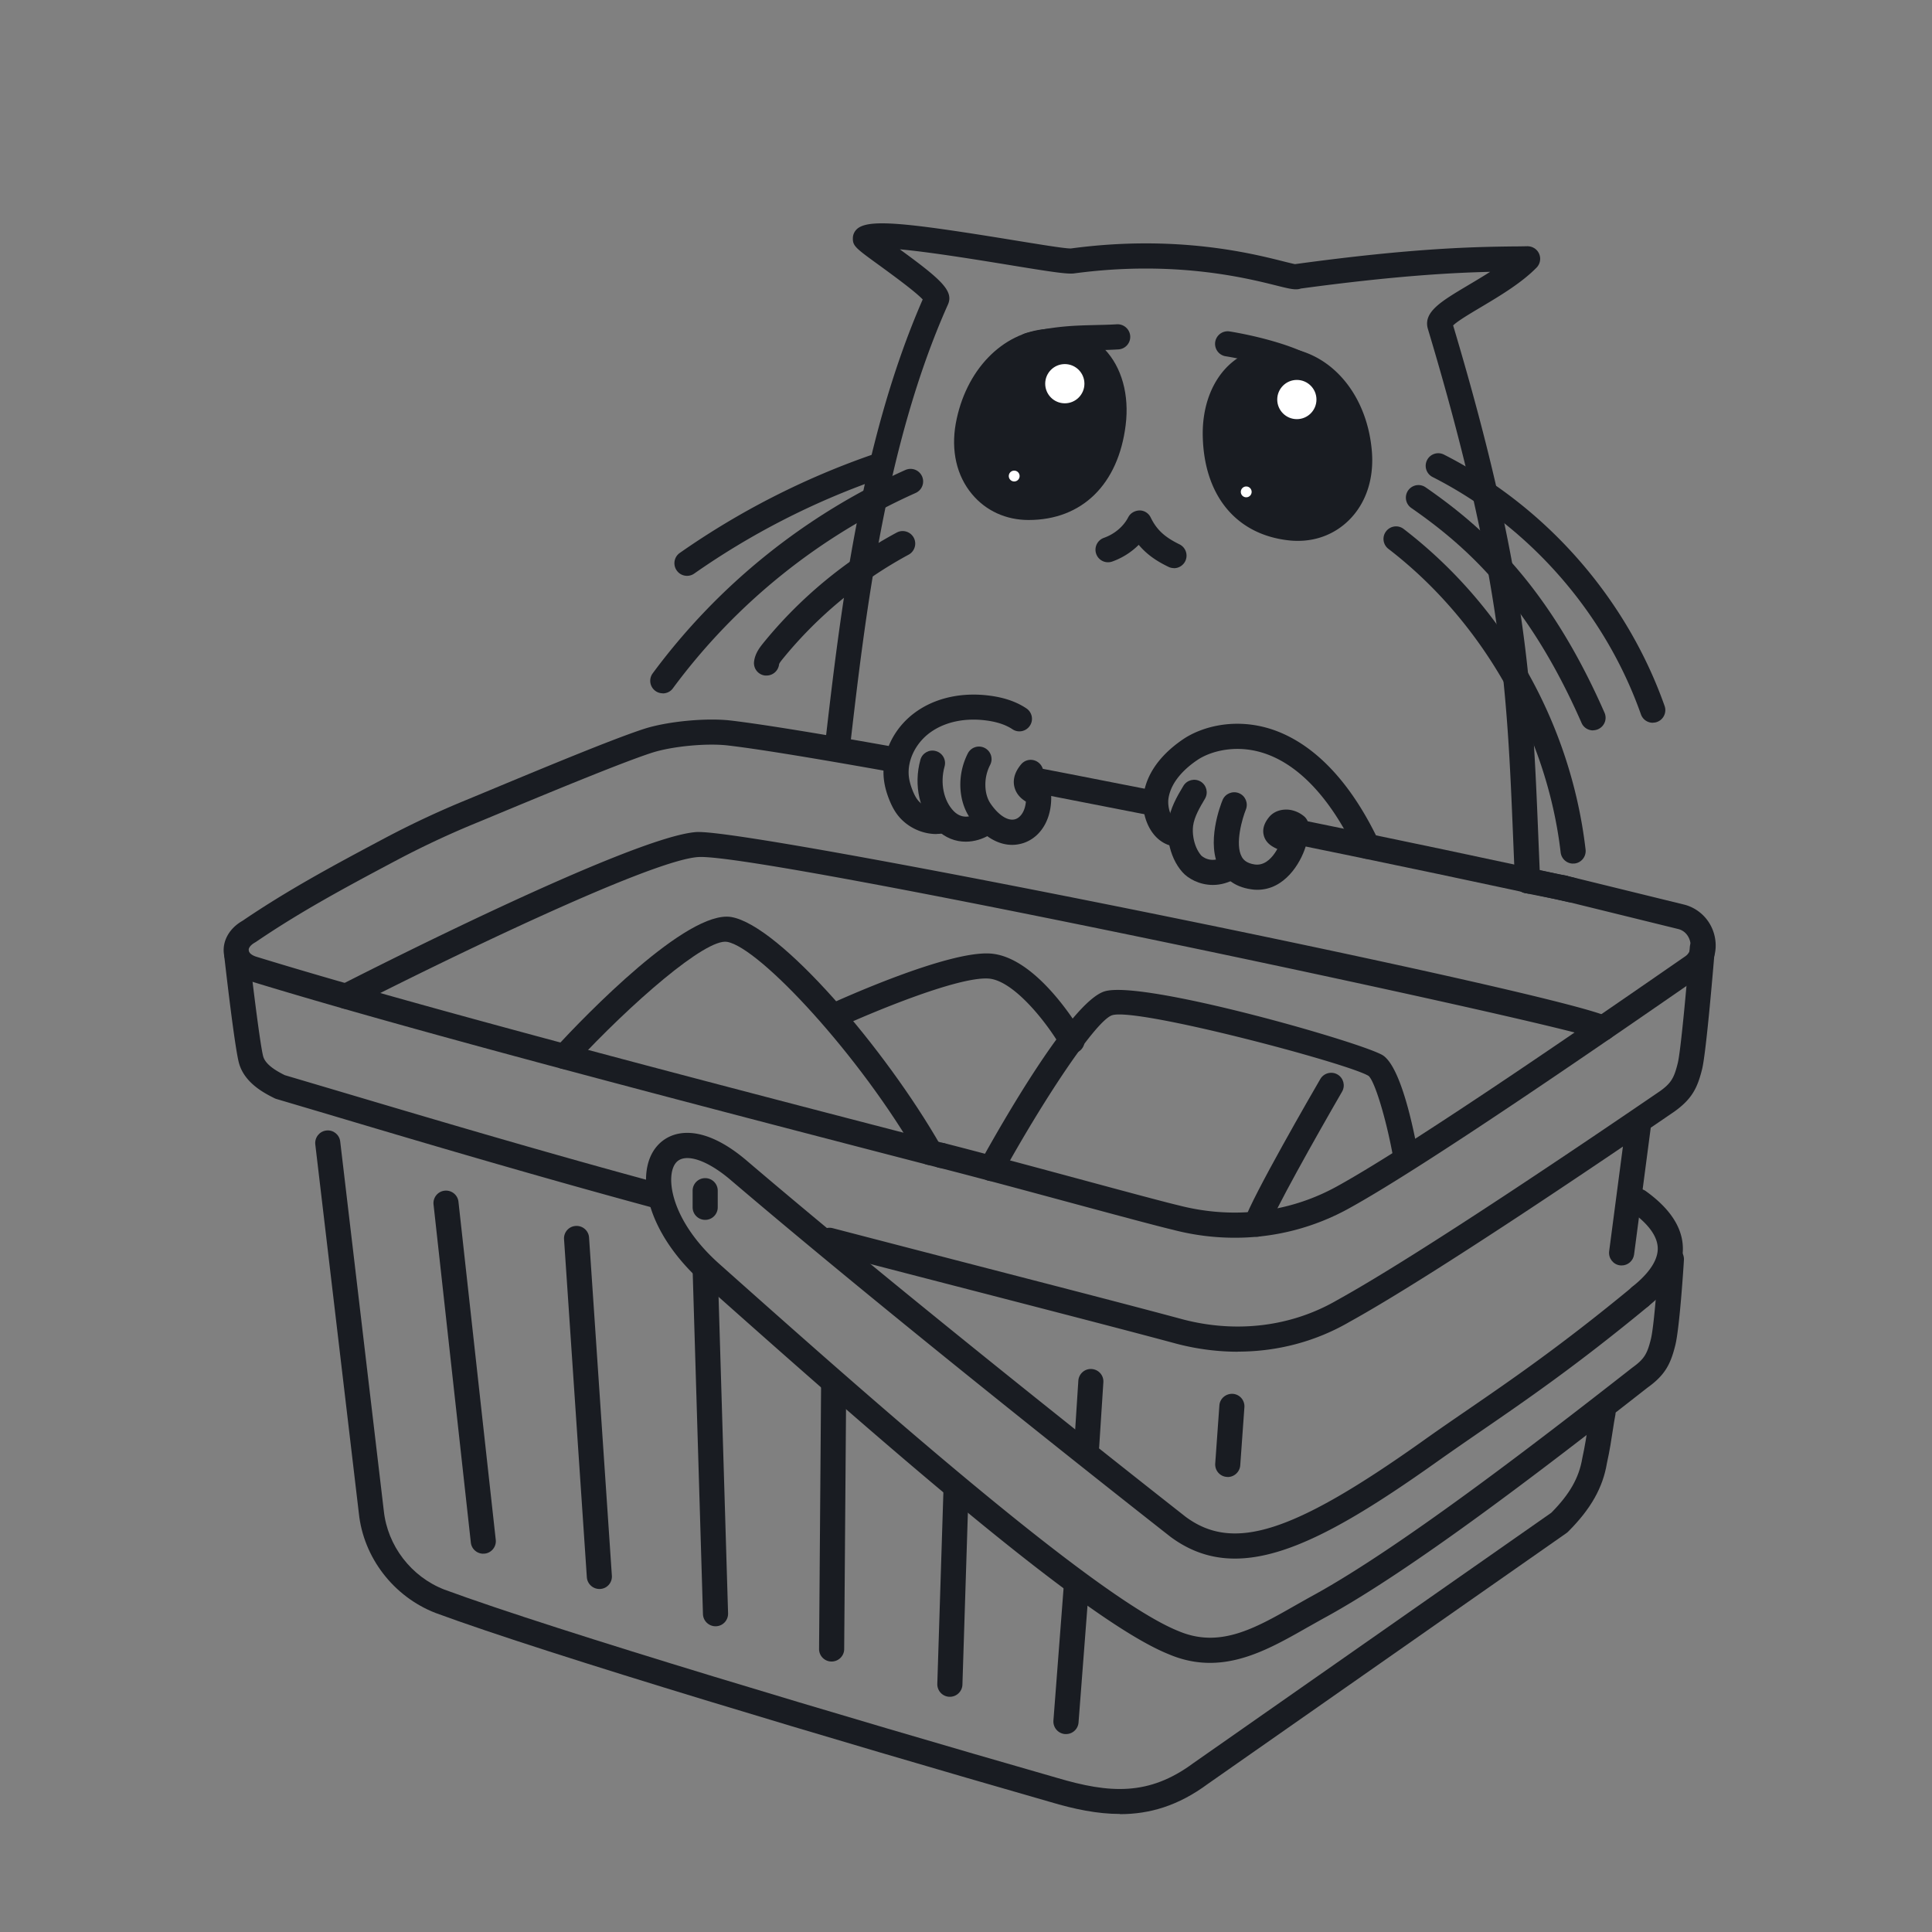 <svg xmlns="http://www.w3.org/2000/svg" width="200" height="200" fill="none"><rect width="100%" height="100%" fill="#808080" stroke="none"/><g clip-path="url(#a)"><path fill="#191C22" d="M121.529 58.81c-.19 0-.39-.04-.57-.13-1.07-.52-2.15-1.17-3.08-2.28-.76.76-1.7 1.36-2.74 1.73-.68.24-1.42-.11-1.66-.79s.12-1.42.79-1.66c1.1-.39 2.03-1.17 2.53-2.14.23-.44.68-.68 1.17-.7.49 0 .94.29 1.15.73.62 1.27 1.43 2.02 2.98 2.78.65.32.91 1.09.6 1.74-.23.46-.69.73-1.17.73v-.01ZM161.859 93.22c-.08 0-.17 0-.26-.03l-3.73-.74a1.3 1.3 0 0 1-1.02-1.53c.14-.7.83-1.16 1.53-1.02l3.74.74c.7.14 1.16.82 1.02 1.53-.12.62-.67 1.05-1.27 1.05h-.01ZM97.47 120.91c-.11 0-.22-.01-.33-.04-25.9-6.71-54.9-14.28-71.32-19.33-1.51-.45-2.51-1.53-2.65-2.87-.14-1.3.59-2.58 1.92-3.34 4.65-3.16 9.27-5.66 14.81-8.6 2.57-1.36 5.22-2.61 7.89-3.72l1.38-.57c6.63-2.76 14.15-5.9 17.51-6.99 2.39-.77 6.42-1.16 8.98-.86 2.89.34 8.35 1.21 16.21 2.61.71.13 1.18.8 1.05 1.51-.13.71-.8 1.18-1.51 1.05-7.81-1.39-13.21-2.26-16.06-2.59-2.21-.26-5.82.09-7.88.76-3.26 1.06-11.05 4.3-17.32 6.91l-1.38.57a93.91 93.91 0 0 0-7.67 3.62c-5.49 2.91-10.06 5.38-14.61 8.48-.03.02-.07.04-.1.06-.43.24-.68.56-.65.82.03.26.35.52.83.66 16.38 5.04 45.35 12.61 71.21 19.31.7.18 1.11.89.93 1.58-.15.59-.68.97-1.26.97h.02Z"/><path fill="#191C22" d="M127.82 128.13c-2.13 0-4.29-.27-6.42-.83-1.38-.32-5.7-1.48-10.7-2.83-4.81-1.3-10.25-2.77-13.55-3.6-.7-.18-1.12-.88-.94-1.58.18-.7.88-1.12 1.58-.94 3.31.84 8.77 2.31 13.59 3.61 4.77 1.29 9.27 2.5 10.64 2.82 5.68 1.47 11.51.75 16.46-2.01 8.11-4.48 27.62-17.99 35.96-23.76.66-.44.59-1.19.55-1.41-.09-.55-.46-1.21-1.23-1.42l-12.2-3a1.298 1.298 0 1 1 .62-2.52l12.23 3c1.65.45 2.87 1.83 3.14 3.52.26 1.6-.38 3.12-1.66 3.98-8.35 5.78-27.94 19.34-36.15 23.88a24.324 24.324 0 0 1-11.92 3.09Z"/><path fill="#191C22" d="M128.15 139.93c-2.09 0-4.22-.27-6.33-.82-4.89-1.32-11.9-3.13-20.01-5.23-5.07-1.31-10.57-2.73-16.27-4.22-.69-.18-1.11-.89-.93-1.59.18-.69.89-1.11 1.59-.93 5.69 1.48 11.2 2.91 16.26 4.22 8.12 2.1 15.13 3.91 20.02 5.23 5.58 1.45 11.25.73 15.96-2.01 8.42-4.65 26.17-16.68 33.41-21.63 1.17-.84 1.46-1.4 1.83-2.89.3-1.18.91-7.84 1.25-12.03a1.299 1.299 0 1 1 2.59.21c-.09 1.09-.88 10.67-1.32 12.44-.48 1.93-1.04 3.08-2.87 4.39-7.29 4.99-25.12 17.07-33.61 21.76-3.5 2.04-7.48 3.09-11.58 3.09l.01.01ZM67.63 124.99c-.11 0-.23-.01-.34-.05-12.43-3.37-24.51-6.96-33.33-9.59l-5.33-1.58c-.07-.02-.15-.05-.21-.08-1-.5-3.08-1.54-3.67-3.6-.45-1.56-1.43-10.18-1.54-11.16-.08-.71.43-1.36 1.14-1.44.72-.08 1.36.43 1.44 1.14.41 3.61 1.17 9.72 1.46 10.74.26.91 1.53 1.58 2.23 1.93l5.23 1.55c9.3 2.76 20.87 6.21 33.27 9.57.69.19 1.1.9.91 1.59a1.3 1.3 0 0 1-1.25.96l-.01.02Z"/><path fill="#191C22" d="M125.259 172.14c-1.36 0-2.78-.26-4.26-.89-8.46-3.39-28.47-20.84-48.22-38.43-5.96-5.27-7.12-11.47-4.76-14.18 1.54-1.78 4.78-2.32 9.26 1.49 18.65 15.9 45.2 36.68 45.46 36.89 4.93 3.65 11.09 1.69 24.42-7.76 1.55-1.11 3.11-2.18 4.73-3.29 4.6-3.16 9.8-6.73 17.09-12.75a1.3 1.3 0 0 1 1.66 2c-7.37 6.09-12.63 9.7-17.27 12.89-1.61 1.11-3.15 2.17-4.7 3.27-12.56 8.91-20.66 12.78-27.5 7.71-.29-.23-26.88-21.04-45.57-36.97-2.46-2.09-4.72-2.8-5.61-1.77-1.15 1.33-.62 5.98 4.52 10.53 14.48 12.89 38.71 34.46 47.49 37.97 4.25 1.8 7.86-.25 12.04-2.63.69-.39 1.39-.79 2.09-1.17 8.68-4.8 22.13-15.08 32.87-23.49 1.24-.89 1.53-1.45 1.9-2.94.33-1.31.7-6.47.82-8.35.04-.72.65-1.27 1.38-1.22a1.3 1.3 0 0 1 1.22 1.38c-.04.72-.45 7.04-.89 8.82-.48 1.93-1.04 3.08-2.87 4.39-11.45 8.97-24.38 18.83-33.18 23.69-.7.38-1.38.77-2.06 1.15-3.18 1.81-6.44 3.66-10.06 3.66Z"/><path fill="#191C22" d="M167.869 131c-.06 0-.11 0-.17-.01-.71-.09-1.21-.75-1.12-1.46l1.72-13.09c.09-.71.75-1.21 1.46-1.12.71.09 1.21.75 1.12 1.46l-1.72 13.09c-.09.65-.64 1.13-1.29 1.13ZM115.929 187.78c-2.32 0-4.7-.49-7.24-1.25-22.02-6.32-51.9-15.24-63.61-19.56-4.34-1.69-7.45-5.73-7.93-10.31l-4.51-38.19c-.08-.71.43-1.36 1.14-1.44.72-.09 1.36.43 1.44 1.14l4.51 38.21c.38 3.64 2.84 6.84 6.26 8.17 11.62 4.28 41.43 13.18 63.42 19.49 5.46 1.62 9.51 1.89 14.11-1.51l37.07-25.93c1.91-1.93 2.87-3.62 3.21-5.65.27-1.22.45-2.42.6-3.37.1-.63.18-1.18.27-1.6.14-.7.83-1.16 1.53-1.02.7.14 1.16.83 1.02 1.53-.08.39-.16.9-.25 1.49-.15 1-.34 2.23-.62 3.48-.42 2.53-1.66 4.74-4 7.08-.05.05-.11.1-.17.15l-37.13 25.97c-3.08 2.28-6.04 3.14-9.12 3.14v-.02Z"/><path fill="#191C22" d="M127.09 152.89H127c-.72-.05-1.25-.67-1.2-1.39l.43-6.01c.05-.72.68-1.24 1.39-1.2.72.05 1.25.67 1.2 1.39l-.43 6.01c-.05.68-.62 1.21-1.3 1.21v-.01ZM169.8 135.51c-.38 0-.76-.17-1.02-.49-.44-.56-.35-1.38.21-1.83 1.21-.96 2.65-2.43 2.62-3.98-.03-1.24-.97-2.52-2.78-3.82a1.298 1.298 0 0 1 1.51-2.11c2.52 1.8 3.82 3.77 3.87 5.87.05 2.11-1.16 4.15-3.6 6.08-.24.19-.52.28-.8.28h-.01ZM50.03 160.84c-.65 0-1.22-.49-1.29-1.16l-3.86-34.99c-.08-.71.44-1.36 1.15-1.43.71-.08 1.36.44 1.43 1.15l3.86 34.99c.08.71-.44 1.36-1.15 1.43h-.14v.01ZM62.05 164.49c-.68 0-1.25-.53-1.3-1.21l-2.36-34.99c-.05-.72.49-1.34 1.21-1.38.71-.05 1.34.49 1.38 1.21l2.36 34.99c.05.72-.49 1.34-1.21 1.38h-.09.01ZM74.07 168.35c-.7 0-1.28-.56-1.3-1.26l-1.07-35.63c-.02-.72.54-1.32 1.26-1.34.69 0 1.32.54 1.34 1.26l1.07 35.63c.02.72-.54 1.32-1.26 1.34h-.04ZM86.09 172h-.01c-.72 0-1.3-.59-1.29-1.31l.21-27.47c0-.72.6-1.3 1.31-1.29.72 0 1.3.59 1.29 1.31l-.21 27.47c0 .71-.59 1.29-1.3 1.29ZM98.33 175.65h-.04c-.72-.02-1.28-.62-1.26-1.34l.64-20.18c.02-.72.63-1.27 1.34-1.26.72.02 1.28.62 1.26 1.34l-.64 20.18c-.02.7-.6 1.26-1.3 1.26ZM110.35 179.51h-.1c-.72-.06-1.25-.68-1.2-1.4l1.07-13.95a1.3 1.3 0 0 1 1.4-1.2c.72.06 1.25.68 1.2 1.4l-1.07 13.95c-.05.68-.62 1.2-1.29 1.2h-.01ZM112.489 150.96h-.08c-.72-.05-1.26-.66-1.21-1.38l.43-6.65c.05-.72.67-1.26 1.38-1.21.72.05 1.26.66 1.21 1.38l-.43 6.65c-.04.69-.62 1.22-1.3 1.22v-.01ZM73 126.28c-.72 0-1.3-.58-1.3-1.3v-1.72c0-.72.58-1.3 1.3-1.3.72 0 1.3.58 1.3 1.3v1.72c0 .72-.58 1.3-1.3 1.3ZM158.128 92.48c-.69 0-1.27-.54-1.3-1.24-.07-1.55-.13-3.05-.19-4.52-.62-15.04-1.1-26.93-8.82-52.66-.52-1.75 1.34-2.85 4.16-4.53.74-.44 1.53-.91 2.28-1.39-3.87.09-9.79.4-19.6 1.73-.52.19-1.19.02-2.44-.29-3.19-.8-10.66-2.68-21.08-1.27-.77.07-2.47-.19-6.79-.9-3.08-.5-8-1.31-11.2-1.6 4.28 3.12 5.61 4.31 4.98 5.72-6.54 14.63-8.61 32.62-10.13 45.75-.08.71-.73 1.23-1.44 1.14-.71-.08-1.22-.73-1.14-1.44 1.52-13.14 3.59-31.09 10.1-45.98-.8-.85-3.23-2.61-4.46-3.51-2.47-1.79-2.79-2.02-2.77-2.84 0-.43.24-.84.59-1.07 1.37-.91 5.36-.46 15.9 1.26 2.6.42 5.52.91 6.09.88 10.86-1.46 18.67.5 22 1.34.44.11.93.23 1.17.28h.04c12.41-1.7 18.75-1.78 22.55-1.83.55 0 1.03-.01 1.48-.02.54 0 1.01.3 1.22.78.21.48.11 1.05-.26 1.43-1.57 1.6-3.79 2.92-5.75 4.09-1.04.62-2.42 1.43-2.89 1.9 7.71 25.8 8.2 37.79 8.82 52.95.06 1.47.12 2.97.19 4.51.03.72-.52 1.32-1.24 1.36h-.06l-.01-.03Z"/><g fill="#191C22"><path d="M99.44 43.94c.919-5.1 4.379-9.03 8.949-9.39 5.57-.44 8.28 4.24 7.64 9.39-.82 6.61-4.97 9.39-9.55 9.39-4.58 0-8.02-3.97-7.04-9.39Z"/><path d="M106.479 53.83c-2.34 0-4.42-.95-5.86-2.68-1.59-1.9-2.18-4.5-1.68-7.3 1-5.5 4.78-9.44 9.41-9.8 2.43-.19 4.5.54 6 2.1 1.77 1.85 2.57 4.72 2.18 7.85-.76 6.15-4.52 9.83-10.05 9.83Zm-6.55-9.8c-.46 2.51.06 4.81 1.46 6.48 1.25 1.49 3.06 2.32 5.09 2.32 4.98 0 8.36-3.35 9.06-8.95.35-2.83-.34-5.4-1.91-7.04-1.28-1.34-3.08-1.96-5.2-1.79-4.17.33-7.59 3.94-8.5 8.98Z"/></g><g fill="#191C22"><path d="M141.519 46.81c-.41-5.17-3.45-9.43-7.96-10.24-5.5-.99-8.66 3.39-8.55 8.57.15 6.65 4 9.84 8.56 10.3 4.56.46 8.38-3.14 7.95-8.63Z"/><path d="M134.359 55.99c-.28 0-.56-.01-.84-.04-5.5-.56-8.87-4.59-9.01-10.79-.07-3.16 1.01-5.92 2.96-7.59 1.65-1.41 3.78-1.92 6.18-1.49 4.57.83 7.93 5.12 8.37 10.69.22 2.84-.63 5.36-2.4 7.1-1.41 1.38-3.25 2.12-5.26 2.12Zm-2.32-19.06c-1.51 0-2.85.47-3.93 1.4-1.72 1.47-2.67 3.95-2.61 6.81.13 5.65 3.16 9.32 8.11 9.82 2.02.2 3.91-.43 5.3-1.79 1.56-1.52 2.3-3.76 2.1-6.3-.4-5.11-3.44-9.04-7.55-9.79a7.92 7.92 0 0 0-1.43-.13l.01-.02Z"/></g><path fill="#fff" d="M110.229 42.25a2.53 2.53 0 1 0 0-5.06 2.53 2.53 0 0 0 0 5.06Z"/><path fill="#191C22" d="M110.229 42.75c-1.67 0-3.03-1.36-3.03-3.03 0-1.67 1.36-3.03 3.03-3.03 1.67 0 3.03 1.36 3.03 3.03 0 1.67-1.36 3.03-3.03 3.03Zm0-5.06c-1.12 0-2.03.91-2.03 2.03 0 1.12.91 2.03 2.03 2.03 1.12 0 2.03-.91 2.03-2.03 0-1.12-.91-2.03-2.03-2.03Z"/><path fill="#fff" d="M104.99 50.34a1.06 1.06 0 1 0 0-2.12 1.06 1.06 0 0 0 0 2.12Z"/><path fill="#191C22" d="M104.99 50.83c-.86 0-1.56-.7-1.56-1.56 0-.86.7-1.56 1.56-1.56.86 0 1.56.7 1.56 1.56 0 .86-.7 1.56-1.56 1.56Zm0-2.11a.56.56 0 1 0 0 1.12.56.56 0 1 0 0-1.12Z"/><path fill="#fff" d="M134.249 43.89a2.53 2.53 0 1 0 0-5.06 2.53 2.53 0 0 0 0 5.06Z"/><path fill="#191C22" d="M134.249 44.39c-1.67 0-3.03-1.36-3.03-3.03 0-1.67 1.36-3.03 3.03-3.03 1.67 0 3.03 1.36 3.03 3.03 0 1.67-1.36 3.03-3.03 3.03Zm0-5.06c-1.12 0-2.03.91-2.03 2.03 0 1.12.91 2.03 2.03 2.03 1.12 0 2.03-.91 2.03-2.03 0-1.12-.91-2.03-2.03-2.03Z"/><path fill="#fff" d="M129.009 51.97a1.06 1.06 0 1 0 0-2.12 1.06 1.06 0 0 0 0 2.12Z"/><path fill="#191C22" d="M129.009 52.47c-.86 0-1.56-.7-1.56-1.56 0-.86.7-1.56 1.56-1.56.86 0 1.56.7 1.56 1.56 0 .86-.7 1.56-1.56 1.56Zm0-2.11a.56.56 0 1 0 0 1.12.56.56 0 1 0 0-1.12ZM68.61 71.77c-.27 0-.54-.08-.77-.25-.58-.43-.7-1.24-.27-1.82a66.242 66.242 0 0 1 26.16-21.05c.66-.29 1.42 0 1.72.66.29.66 0 1.42-.66 1.72a63.555 63.555 0 0 0-25.13 20.22c-.25.35-.65.53-1.05.53v-.01ZM79.349 69.93h-.15c-.71-.08-1.22-.72-1.14-1.43.1-.87.62-1.51.93-1.9 3.77-4.66 8.56-8.63 13.84-11.47.63-.34 1.42-.1 1.76.53.34.63.1 1.42-.53 1.76a43.48 43.48 0 0 0-13.05 10.81c-.09.11-.35.43-.36.55-.08.66-.64 1.15-1.29 1.15h-.01ZM162.849 89.4c-.65 0-1.21-.49-1.29-1.15-1.42-12.2-8.09-23.95-17.83-31.43-.57-.44-.68-1.25-.24-1.82.44-.57 1.25-.68 1.82-.24 10.44 8.02 17.31 20.12 18.83 33.19.08.71-.43 1.36-1.14 1.44h-.15v.01Z"/><path fill="#191C22" d="M164.909 75.61c-.5 0-.98-.29-1.19-.78-5.57-12.7-12.04-18.37-17.63-22.25a1.301 1.301 0 0 1 1.48-2.14c5.89 4.08 12.7 10.05 18.53 23.34.29.66-.01 1.42-.67 1.71-.17.07-.35.11-.52.11v.01Z"/><path fill="#191C22" d="M171.099 74.82c-.54 0-1.04-.33-1.23-.87-3.73-10.55-11.59-19.5-21.57-24.57a1.3 1.3 0 0 1-.57-1.75 1.3 1.3 0 0 1 1.75-.57c10.56 5.37 18.89 14.85 22.84 26.02.24.68-.12 1.42-.79 1.66-.14.05-.29.07-.43.07v.01ZM71.12 59.61c-.41 0-.81-.19-1.07-.56-.41-.59-.27-1.4.32-1.81a81.134 81.134 0 0 1 19.74-10.11c.68-.24 1.42.12 1.66.8s-.12 1.42-.8 1.66a78.463 78.463 0 0 0-19.11 9.79c-.23.16-.49.23-.74.23ZM106.549 37.04a1.3 1.3 0 0 1-.32-2.56c2.91-.73 5.04-.78 7.1-.83.74-.02 1.49-.03 2.29-.08.71-.04 1.33.5 1.38 1.22a1.3 1.3 0 0 1-1.22 1.38c-.83.05-1.62.07-2.4.09-2.01.05-3.9.09-6.53.75-.11.03-.21.04-.32.04l.02-.01ZM134.799 39.13c-.2 0-.4-.05-.59-.14-1.82-.93-4.99-1.73-7.33-2.11-.71-.11-1.19-.78-1.08-1.49.12-.71.78-1.19 1.49-1.08 2.35.38 5.89 1.23 8.1 2.36.64.33.89 1.11.56 1.75-.23.45-.69.71-1.16.71h.01ZM96.939 86.34c-1.55 0-3.1-.76-4.04-2-.34-.45-.61-.96-.87-1.62-.27-.69-.44-1.33-.52-1.96-.34-2.69 1.01-5.5 3.44-7.16 2.04-1.4 4.72-1.96 7.54-1.58 1.51.2 2.74.63 3.76 1.31.6.4.76 1.21.36 1.8-.4.6-1.21.76-1.8.36-.68-.45-1.55-.75-2.66-.9-2.18-.3-4.22.11-5.73 1.15-1.61 1.1-2.54 2.99-2.33 4.69.05.41.17.85.36 1.34.17.43.33.75.52 1 .48.64 1.35 1.03 2.15.95.72-.06 1.35.46 1.41 1.18.06.72-.46 1.35-1.18 1.41-.14.01-.28.02-.42.02l.01.01Z"/><path fill="#191C22" d="M99.97 87.13c-1.02 0-2.11-.36-3.07-1.32-1.71-1.72-2.35-4.53-1.62-7.16.19-.69.91-1.1 1.6-.9.69.19 1.1.91.9 1.6-.48 1.71-.09 3.57.96 4.63.92.92 1.92.48 2.31.25.62-.37 1.41-.17 1.78.45.37.62.17 1.41-.45 1.78-.66.39-1.51.67-2.41.67Z"/><path fill="#191C22" d="M104.77 87.46c-1.55 0-3.12-.98-4.36-2.79-.59-.86-.93-1.94-.99-3.11a7.14 7.14 0 0 1 .77-3.57c.33-.64 1.11-.89 1.75-.56.64.33.89 1.11.56 1.75-.36.7-.53 1.48-.49 2.26.03.69.22 1.3.54 1.76.85 1.24 1.85 1.85 2.59 1.59.5-.18.97-.79 1.06-1.81-.46-.28-.94-.71-1.15-1.38-.18-.56-.21-1.45.66-2.48a1.29 1.29 0 0 1 1.83-.15c.55.46.62 1.28.15 1.83v.02s.1.05.15.06c.53.15.92.61.96 1.16.19 2.5-.91 4.54-2.79 5.21-.41.14-.83.21-1.24.21ZM141.549 88.91c-.49 0-.95-.27-1.18-.74-2.72-5.72-6.16-9.29-9.96-10.33-2.74-.75-5.19-.02-6.45.83-1.22.82-2.73 2.19-3 3.99-.13.91.27 2.21.92 2.38.69.18 1.11.9.92 1.59-.19.69-.9 1.11-1.59.92-2.14-.57-3.13-3.18-2.83-5.27.4-2.75 2.46-4.65 4.12-5.77 1.8-1.21 5-2.16 8.59-1.18 3.18.87 7.77 3.61 11.63 11.72.31.65.03 1.42-.62 1.73-.18.09-.37.13-.56.13h.01Z"/><path fill="#191C22" d="M125.56 91.61c-1.41 0-2.58-.67-3.16-1.33-.71-.8-1.19-1.86-1.41-3.07-.13-.72-.15-1.42-.06-2.07.2-1.47.92-2.7 1.57-3.78.37-.62 1.16-.82 1.78-.46.62.37.82 1.16.46 1.78-.54.91-1.1 1.86-1.23 2.8-.05.39-.04.81.04 1.27.13.73.41 1.36.8 1.81 0 0 .96.97 2.39.07.61-.38 1.41-.2 1.79.41.38.61.2 1.41-.41 1.79-.89.56-1.77.78-2.57.78h.01Z"/><path fill="#191C22" d="M130.16 92.11c-.21 0-.42-.01-.64-.05-1.84-.26-2.77-1.26-3.22-2.05-1.52-2.66.07-6.74.26-7.19.27-.66 1.03-.98 1.7-.71.66.27.98 1.03.71 1.7-.35.86-1.17 3.59-.41 4.91.16.27.46.64 1.33.77 1.86.26 2.78-2.58 2.79-2.61.22-.68.95-1.06 1.63-.84.68.22 1.06.94.84 1.63-.54 1.72-2.18 4.44-4.99 4.44Z"/><path fill="#191C22" d="M162.669 93.42c-.1 0-.19-.01-.29-.03-5.56-1.27-20.94-4.49-28.59-6.04-.7-.14-1.16-.83-1.02-1.53.14-.7.83-1.16 1.53-1.02 7.66 1.55 23.07 4.78 28.65 6.06.7.16 1.14.86.98 1.56-.14.6-.67 1.01-1.27 1.01l.01-.01ZM119.18 84.4c-.08 0-.17 0-.25-.02-7.89-1.55-11.51-2.25-11.51-2.25-.71-.14-1.17-.82-1.03-1.52.14-.71.82-1.16 1.52-1.03 0 0 3.62.69 11.52 2.25.7.14 1.16.82 1.02 1.53-.12.62-.67 1.05-1.27 1.05v-.01Z"/><path fill="#191C22" d="M133.789 88.62c-.37 0-.74-.16-.99-.46-.08-.05-.27-.14-.41-.2-.54-.24-1.35-.59-1.57-1.51-.15-.61.04-1.24.56-1.87.46-.56 1.22-.84 2.04-.76.54.06 1.08.28 1.55.66a1.312 1.312 0 0 1-.11 2.13c.38.56.26 1.32-.28 1.75-.24.19-.52.28-.8.28l.01-.02ZM165.939 107.74c-.23 0-.46-.06-.67-.19-2.89-1.43-86.39-19.24-92.97-18.83-5.08.3-27.62 11.34-35.88 15.57-.64.33-1.42.07-1.75-.56-.33-.64-.07-1.42.56-1.75 1.23-.63 30.25-15.46 36.91-15.85h.2c7.31 0 90.44 16.9 94.26 19.2.62.37.81 1.17.45 1.78-.24.41-.67.63-1.12.63h.01Z"/><path fill="#191C22" d="M96.279 120.61c-.45 0-.89-.24-1.13-.66-6.08-10.66-16.53-21.87-19.88-22.45-2.19-.39-9.93 6.33-15.87 12.75-.49.53-1.31.56-1.84.07-.53-.49-.56-1.31-.07-1.84 3.12-3.38 13.67-14.32 18.22-13.55 5.02.87 15.97 13.68 21.7 23.72.36.62.14 1.42-.49 1.77-.2.12-.42.17-.64.17v.02Z"/><path fill="#191C22" d="M110.969 109.05c-.45 0-.88-.23-1.13-.65-1.54-2.65-4.94-6.92-7.51-7.1-3.21-.22-12.34 3.62-15.59 5.12a1.299 1.299 0 0 1-1.08-2.36c1.26-.58 12.44-5.65 16.86-5.35 4.77.33 9.1 7.56 9.58 8.39a1.304 1.304 0 0 1-1.12 1.96l-.01-.01Z"/><path fill="#191C22" d="M102.608 122.26a1.3 1.3 0 0 1-1.14-1.93c2.12-3.85 9.33-16.52 12.83-17.69 3.86-1.29 27.25 5.43 28.92 6.65 1.83 1.33 3.1 7.5 3.57 10.09.13.71-.34 1.38-1.05 1.51-.71.13-1.38-.34-1.51-1.05-.71-3.94-1.9-7.89-2.55-8.46-2.06-1.29-24.04-7.12-26.56-6.28-1.73.58-7.25 9-11.37 16.48-.24.43-.68.67-1.14.67v.01Z"/><path fill="#191C22" d="M130.069 128.02c-.13 0-.26-.02-.39-.06-.68-.22-1.06-.95-.85-1.63.73-2.33 7.12-13.38 7.85-14.63.36-.62 1.16-.83 1.78-.47.62.36.83 1.16.47 1.78-2.79 4.82-7.13 12.55-7.62 14.11-.17.55-.69.91-1.24.91v-.01Z"/></g><defs><clipPath id="a"><path fill="#fff" d="M0 0h200v200H0z"/></clipPath></defs></svg>